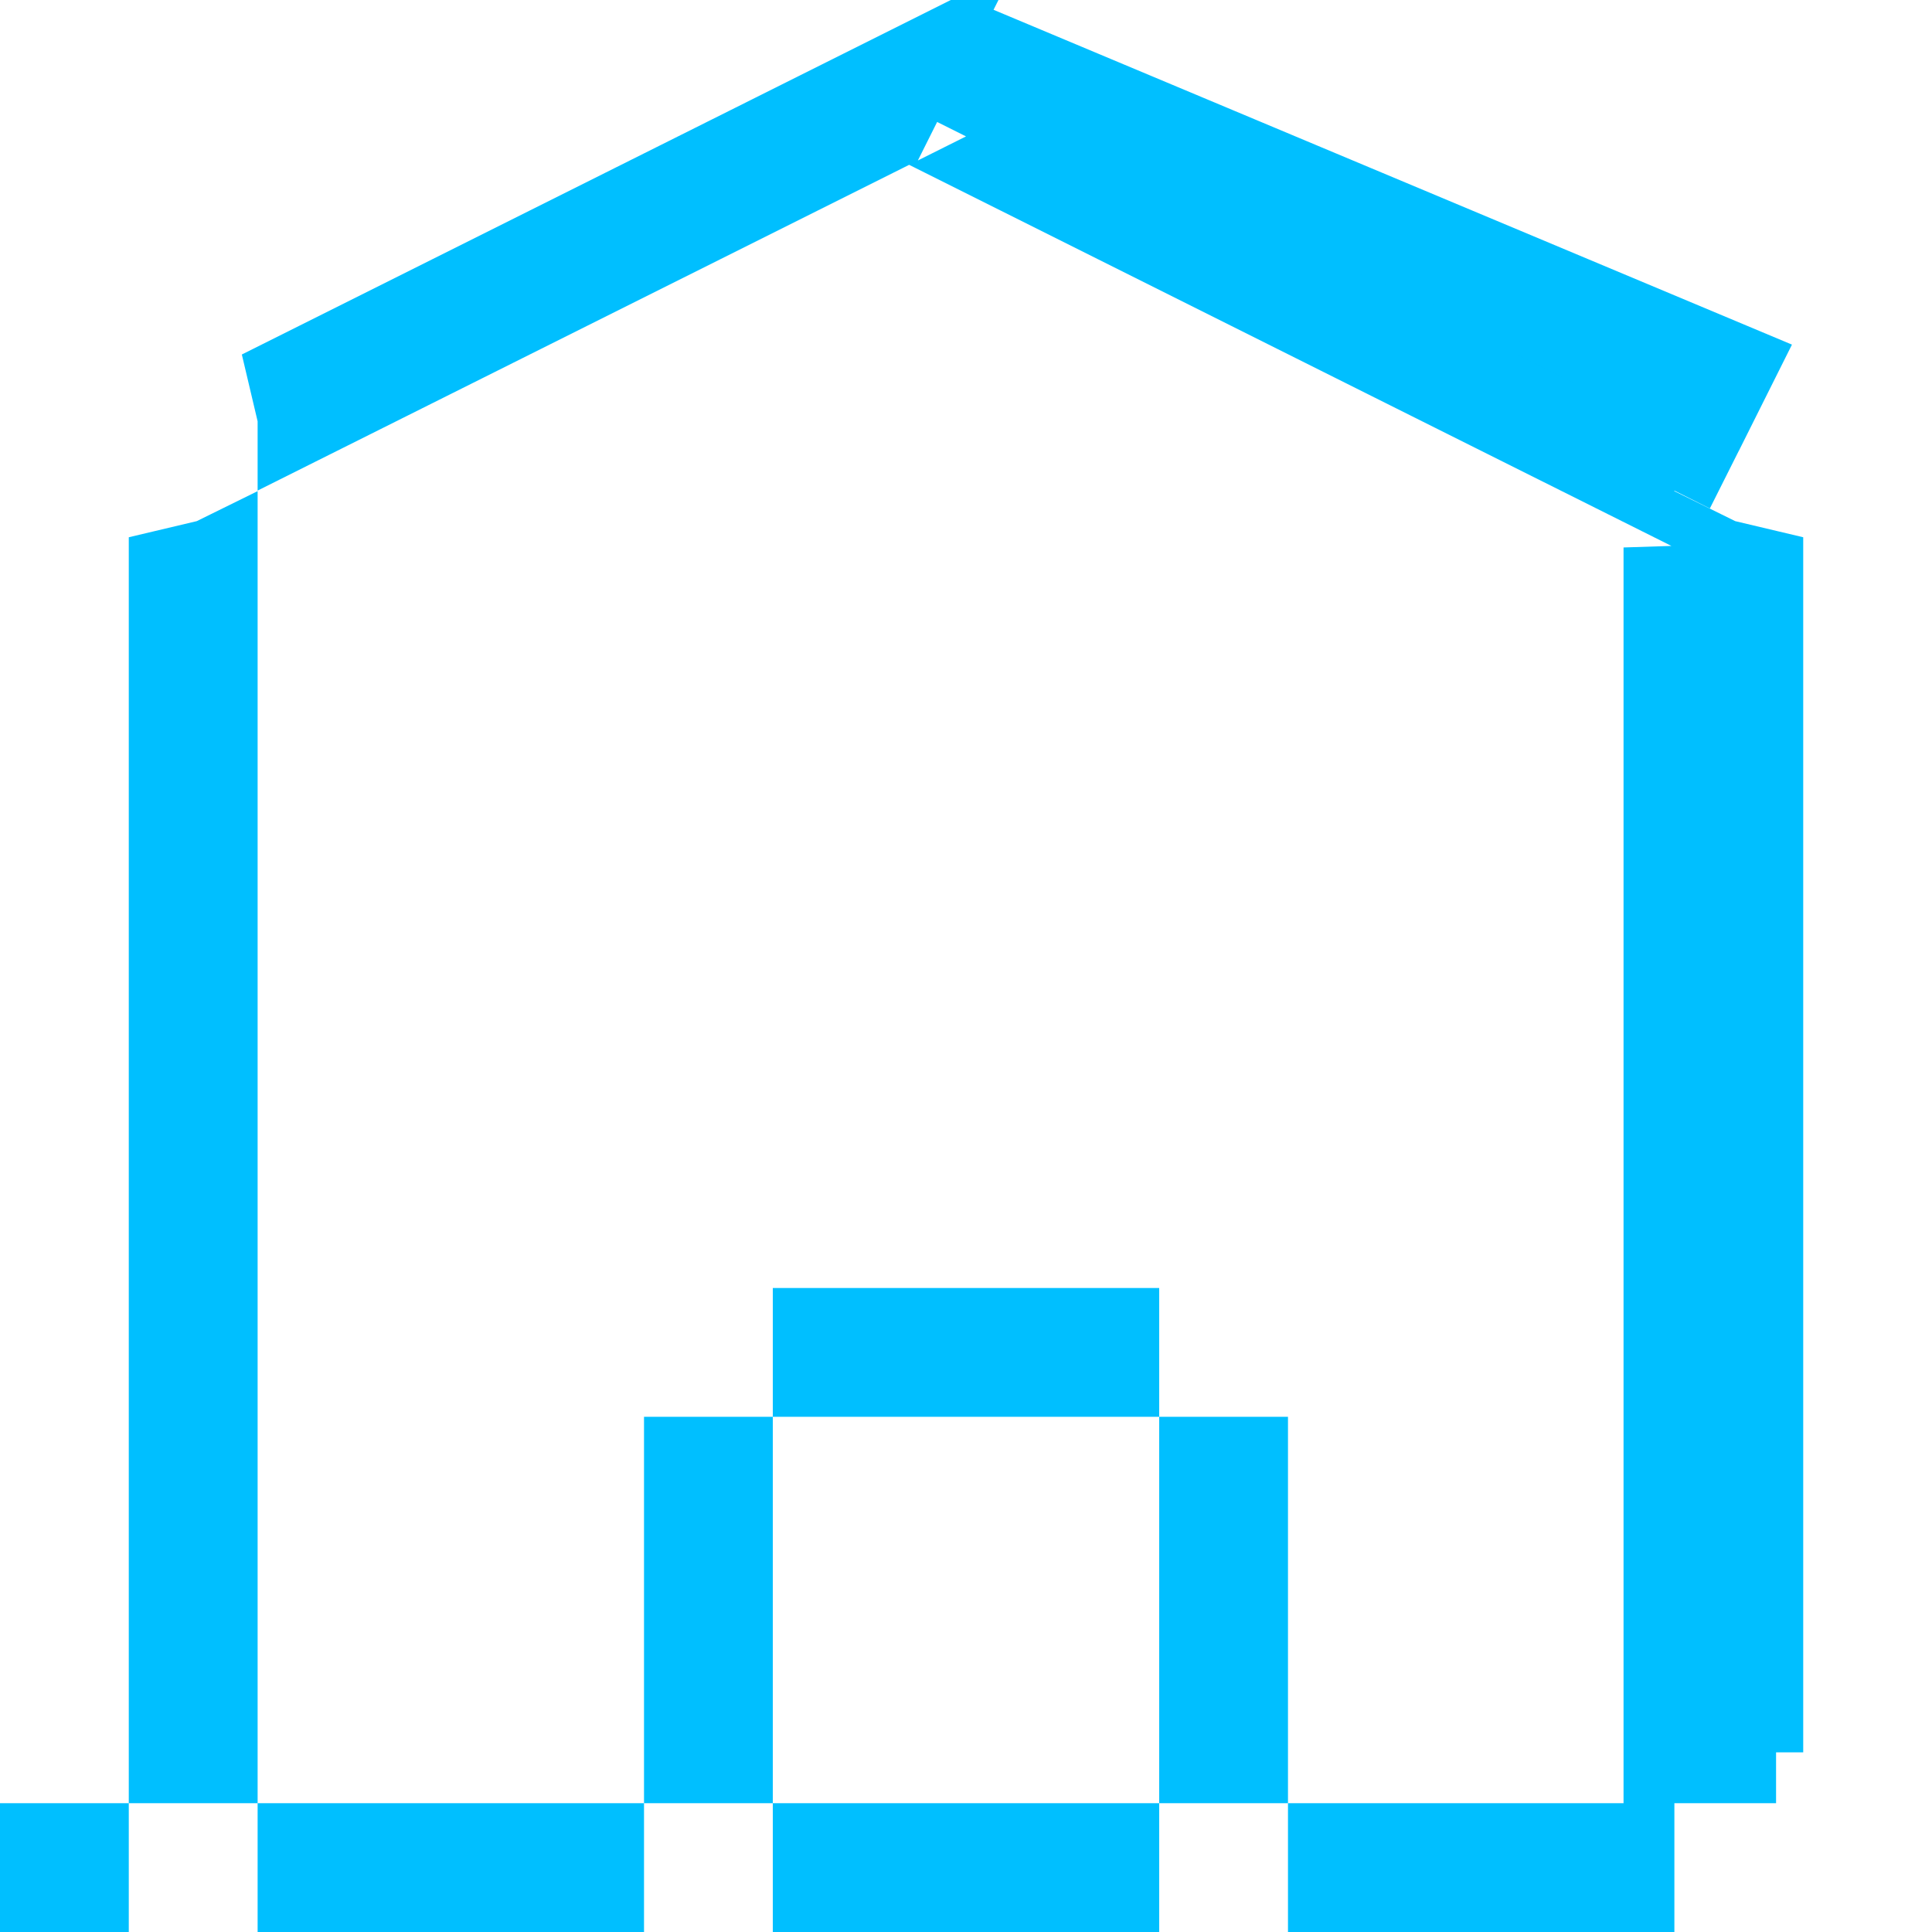 <svg width="38" height="38" viewBox="0 0 38 38" fill="none" xmlns="http://www.w3.org/2000/svg">
<path d="M34.467 34.467V10.567L34.079 11.34L33.933 11.268V34.467M34.467 34.467L32.933 10.768V34.467H33.933M34.467 34.467H33.933M33.933 34.467V35.467M17.538 1.951L17.308 2.411L6.067 8.031V7.867H5.204L17.707 1.615L17.538 1.951ZM19.894 1.715L20.014 1.475L33.873 7.287L33.583 7.867H32.933H32.796L32.933 7.935L33.425 8.181L33.306 8.419L33.186 8.658L32.933 8.531L31.933 8.031V8.867V9.149L20.118 3.242L20.91 2.846L20.692 2.411L20.117 2.123L19.775 1.952L19.894 1.715ZM4.067 11.268V34.467H3.533V10.567L3.921 11.34L4.067 11.268ZM1 36.467H1.533V36.733V37H1V36.467ZM11.667 37H6.067V36.733V36.467H11.667V36.733V37ZM16.2 36.733V36.467H21.8V36.733V37H16.2V36.733ZM26.333 36.733V36.467H31.933V36.733V37H26.333V36.733ZM24.333 28.867V34.467H23.8V28.867H24.067H24.333ZM21.8 26.6V26.867H16.2V26.6V26.333H21.8V26.6ZM13.933 28.867H14.2V34.467H13.667V28.867H13.933Z" fill="#00BFFF" stroke="#00BFFF" stroke-width="2"/>
</svg>
